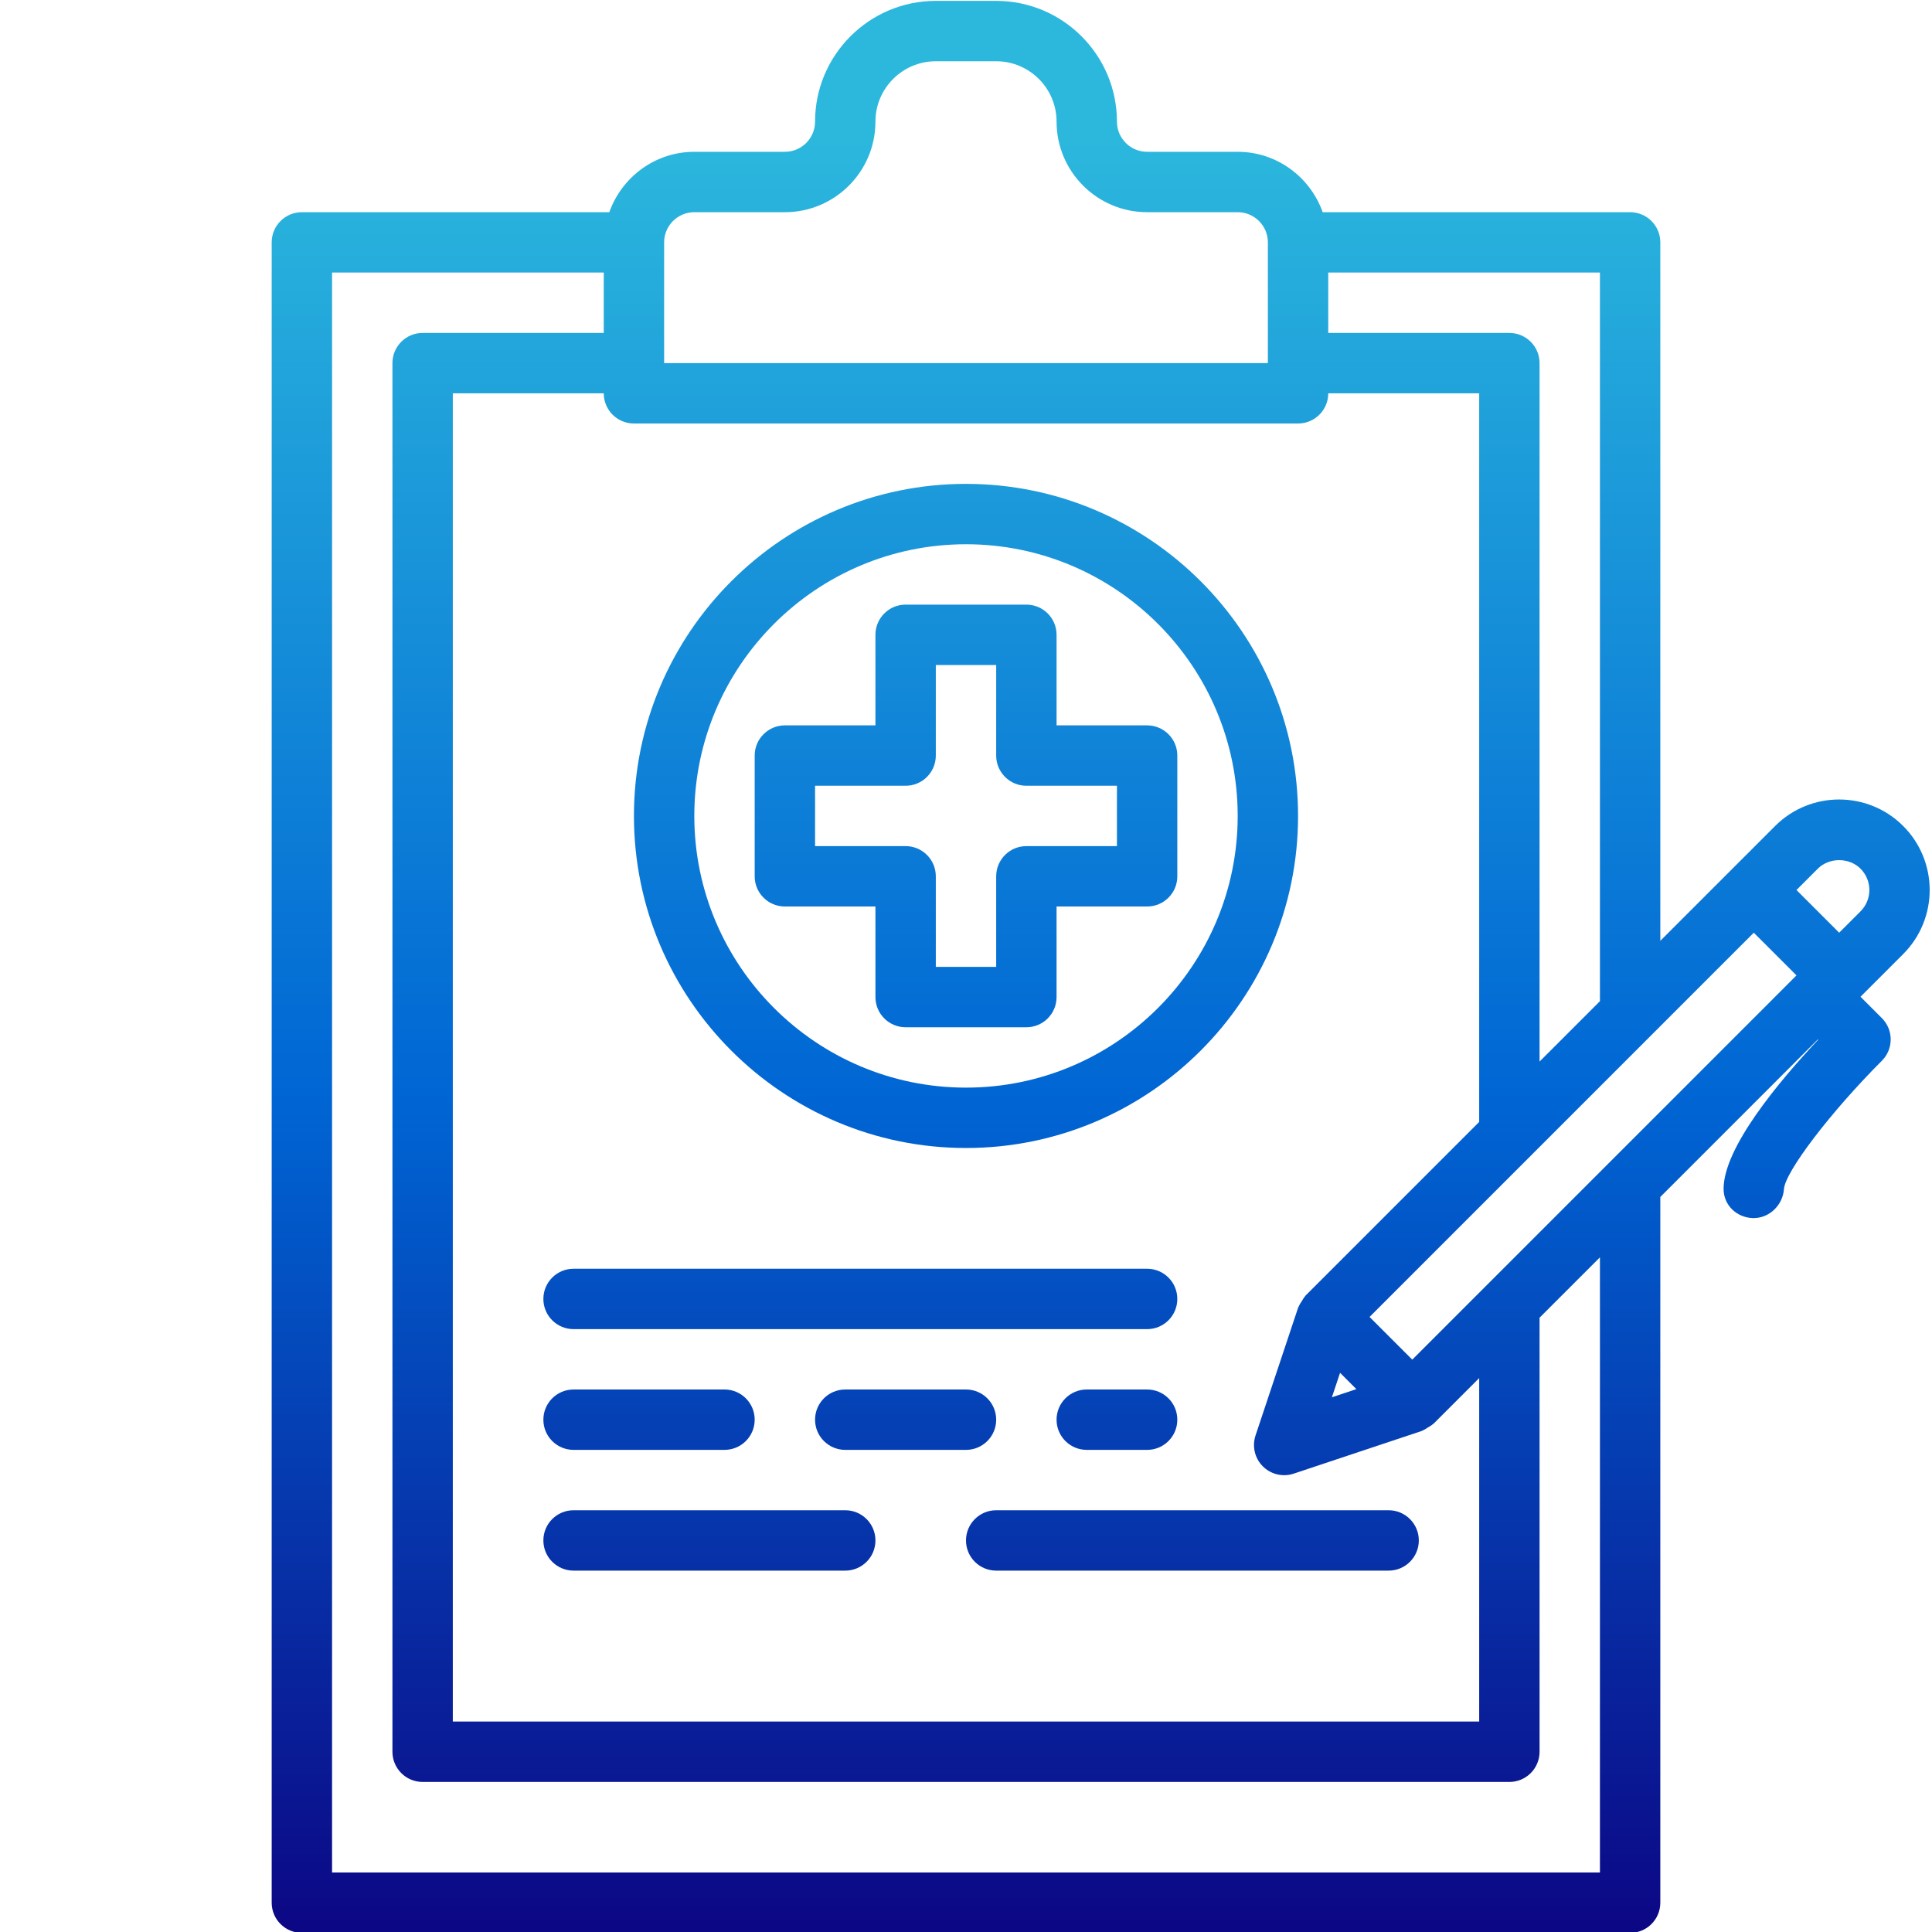 <svg xmlns="http://www.w3.org/2000/svg" enable-background="new 0 0 512 512" viewBox="0 0 512 512"><linearGradient id="a" x1="256" x2="256" y1="35.363" y2="527.398" gradientUnits="userSpaceOnUse"><stop offset="0" stop-color="#2cb8dd"/><stop offset=".517" stop-color="#0066d4"/><stop offset="1" stop-color="#0d007f"/></linearGradient><path fill="url(#a)" d="M208,240.232h24v24c0,4.422,3.582,8,8,8h32c4.418,0,8-3.578,8-8v-24h24c4.418,0,8-3.578,8-8v-32c0-4.422-3.582-8-8-8h-24v-24c0-4.422-3.582-8-8-8h-32c-4.418,0-8,3.578-8,8v24h-24c-4.418,0-8,3.578-8,8v32C200,236.654,203.582,240.232,208,240.232z M216,208.232h24c4.418,0,8-3.578,8-8v-24h16v24c0,4.422,3.582,8,8,8h24v16h-24c-4.418,0-8,3.578-8,8v24h-16v-24c0-4.422-3.582-8-8-8h-24V208.232z"/><linearGradient id="b" x1="256" x2="256" y1="35.363" y2="527.398" gradientUnits="userSpaceOnUse"><stop offset="0" stop-color="#2cb8dd"/><stop offset=".517" stop-color="#0066d4"/><stop offset="1" stop-color="#0d007f"/></linearGradient><path fill="url(#b)" d="M256,304.232c48.523,0,88-39.477,88-88s-39.477-88-88-88s-88,39.477-88,88S207.477,304.232,256,304.232z M256,144.232c39.699,0,72,32.297,72,72s-32.301,72-72,72s-72-32.297-72-72S216.301,144.232,256,144.232z"/><linearGradient id="c" x1="291.693" x2="291.693" y1="35.363" y2="527.398" gradientUnits="userSpaceOnUse"><stop offset="0" stop-color="#2cb8dd"/><stop offset=".517" stop-color="#0066d4"/><stop offset="1" stop-color="#0d007f"/></linearGradient><path fill="url(#c)" d="M432,56.232h-81.474c-3.313-9.292-12.11-16-22.526-16h-24c-4.41,0-8-3.586-8-8c0-17.648-14.355-32-32-32h-16c-17.645,0-32,14.352-32,32c0,4.414-3.59,8-8,8h-24c-10.416,0-19.213,6.708-22.526,16H80c-4.418,0-8,3.578-8,8v440c0,4.422,3.582,8,8,8h352c4.418,0,8-3.578,8-8V317.203l41.742-41.744l0.086,0.086c-10.285,10.938-25.059,28.555-25.059,39.516c0,4.312,3.422,7.586,7.73,7.742h0.266c4.191,0,7.711-3.484,8.004-7.695c0.32-4.602,12.441-20.484,25.941-33.992c3.125-3.125,3.125-8.188,0-11.312l-5.657-5.655l11.313-11.313c9.359-9.359,9.359-24.578,0-33.938s-24.582-9.367-33.941,0l-11.312,11.312L440,249.323V64.232C440,59.811,436.418,56.232,432,56.232z M424,265.323l-16,16.001V96.232c0-4.422-3.582-8-8-8h-48v-16h72V265.323z M464.77,247.178l11.315,11.311c0,0-0.002,0.001-0.002,0.001c-0.003,0.003-0.004,0.008-0.008,0.012L374.262,360.318l-11.316-11.312L464.77,247.178z M355.13,363.813l4.322,4.322l-6.483,2.16L355.13,363.813z M352,104.232h40v193.092l-46.023,46.025c-0.058,0.058-0.079,0.142-0.135,0.201c-0.354,0.374-0.582,0.844-0.861,1.288c-0.287,0.458-0.606,0.881-0.795,1.386c-0.035,0.093-0.111,0.155-0.143,0.25l-11.312,33.938c-0.957,2.875-0.211,6.047,1.934,8.188c1.523,1.523,3.57,2.344,5.656,2.344c0.848,0,1.699-0.133,2.531-0.414l33.941-11.312c0.079-0.026,0.131-0.091,0.208-0.119c0.497-0.182,0.924-0.509,1.384-0.793c0.46-0.285,0.945-0.52,1.331-0.884c0.061-0.057,0.142-0.074,0.202-0.134L392,365.205v91.028H120v-352h40c0,4.422,3.582,8,8,8h176C348.418,112.232,352,108.654,352,104.232z M176,64.232c0-4.414,3.59-8,8-8h24c13.234,0,24-10.766,24-24c0-8.82,7.176-16,16-16h16c8.824,0,16,7.18,16,16c0,13.234,10.766,24,24,24h24c4.41,0,8,3.586,8,8v32H176V64.232z M424,496.232H88v-424h72v16h-48c-4.418,0-8,3.578-8,8v368c0,4.422,3.582,8,8,8h288c4.418,0,8-3.578,8-8V349.204l16-16V496.232z M493.055,230.209c1.512,1.516,2.344,3.523,2.344,5.656s-0.832,4.141-2.344,5.656l-5.657,5.657l-11.315-11.313l5.656-5.656C484.766,227.193,490.035,227.193,493.055,230.209z"/><linearGradient id="d" x1="228" x2="228" y1="35.363" y2="527.398" gradientUnits="userSpaceOnUse"><stop offset="0" stop-color="#2cb8dd"/><stop offset=".517" stop-color="#0066d4"/><stop offset="1" stop-color="#0d007f"/></linearGradient><path fill="url(#d)" d="M152,352.232h152c4.418,0,8-3.578,8-8s-3.582-8-8-8H152c-4.418,0-8,3.578-8,8S147.582,352.232,152,352.232z"/><linearGradient id="e" x1="296" x2="296" y1="35.363" y2="527.398" gradientUnits="userSpaceOnUse"><stop offset="0" stop-color="#2cb8dd"/><stop offset=".517" stop-color="#0066d4"/><stop offset="1" stop-color="#0d007f"/></linearGradient><path fill="url(#e)" d="M304,368.232h-16c-4.418,0-8,3.578-8,8s3.582,8,8,8h16c4.418,0,8-3.578,8-8S308.418,368.232,304,368.232z"/><linearGradient id="f" x1="240" x2="240" y1="35.363" y2="527.398" gradientUnits="userSpaceOnUse"><stop offset="0" stop-color="#2cb8dd"/><stop offset=".517" stop-color="#0066d4"/><stop offset="1" stop-color="#0d007f"/></linearGradient><path fill="url(#f)" d="M224,368.232c-4.418,0-8,3.578-8,8s3.582,8,8,8h32c4.418,0,8-3.578,8-8s-3.582-8-8-8H224z"/><linearGradient id="g" x1="172" x2="172" y1="35.363" y2="527.398" gradientUnits="userSpaceOnUse"><stop offset="0" stop-color="#2cb8dd"/><stop offset=".517" stop-color="#0066d4"/><stop offset="1" stop-color="#0d007f"/></linearGradient><path fill="url(#g)" d="M152,384.232h40c4.418,0,8-3.578,8-8s-3.582-8-8-8h-40c-4.418,0-8,3.578-8,8S147.582,384.232,152,384.232z"/><linearGradient id="h" x1="316" x2="316" y1="35.363" y2="527.398" gradientUnits="userSpaceOnUse"><stop offset="0" stop-color="#2cb8dd"/><stop offset=".517" stop-color="#0066d4"/><stop offset="1" stop-color="#0d007f"/></linearGradient><path fill="url(#h)" d="M256,408.232c0,4.422,3.582,8,8,8h104c4.418,0,8-3.578,8-8s-3.582-8-8-8H264C259.582,400.232,256,403.811,256,408.232z"/><linearGradient id="i" x1="188" x2="188" y1="35.363" y2="527.398" gradientUnits="userSpaceOnUse"><stop offset="0" stop-color="#2cb8dd"/><stop offset=".517" stop-color="#0066d4"/><stop offset="1" stop-color="#0d007f"/></linearGradient><path fill="url(#i)" d="M224,400.232h-72c-4.418,0-8,3.578-8,8s3.582,8,8,8h72c4.418,0,8-3.578,8-8S228.418,400.232,224,400.232z"/></svg>
